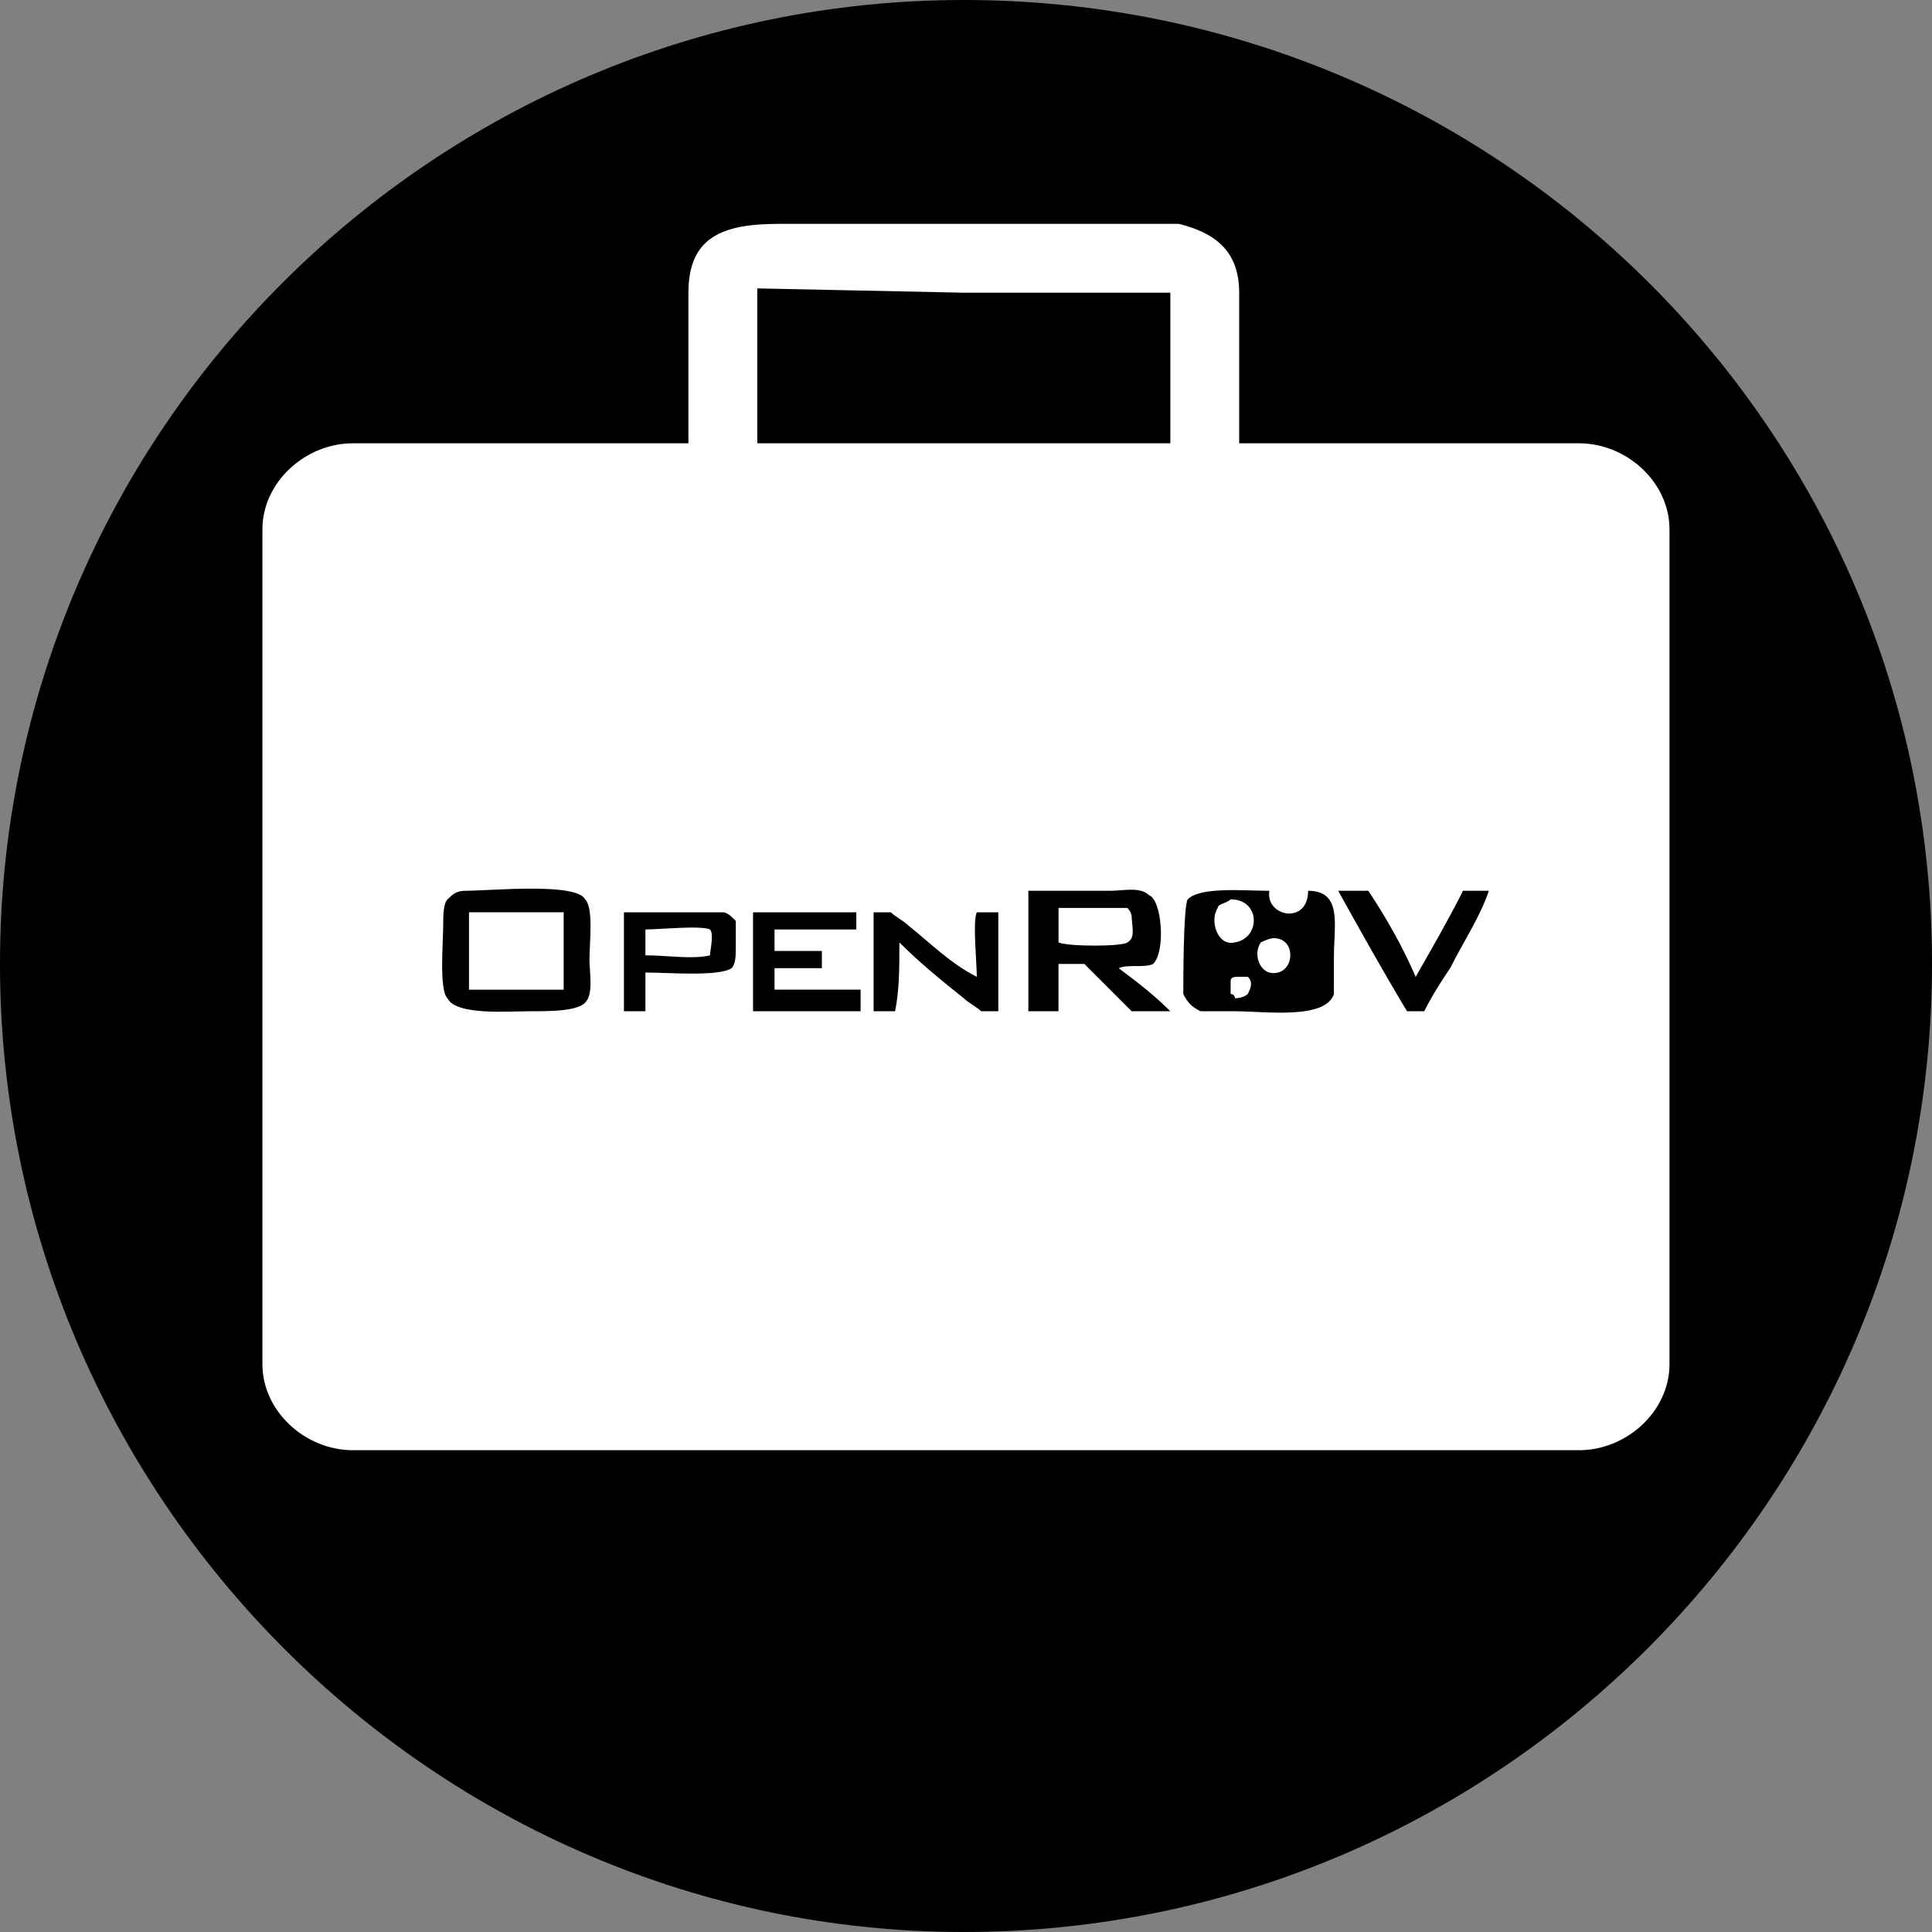 <?xml version="1.0" encoding="UTF-8" standalone="no"?>
<svg
   xmlns:dc="http://purl.org/dc/elements/1.1/"
   xmlns:cc="http://creativecommons.org/ns#"
   xmlns:rdf="http://www.w3.org/1999/02/22-rdf-syntax-ns#"
   xmlns:svg="http://www.w3.org/2000/svg"
   xmlns="http://www.w3.org/2000/svg"
   xmlns:sodipodi="http://sodipodi.sourceforge.net/DTD/sodipodi-0.dtd"
   xmlns:inkscape="http://www.inkscape.org/namespaces/inkscape"
   width="40"
   height="40"
   viewBox="0 0 40 40"
   version="1.1"
   id="svg2"
   inkscape:version="0.91 r13725"
   sodipodi:docname="carry.svg">
  <rect x="0" y="0" width="40" height="40" fill="#808080" stroke="none"/>
  <sodipodi:namedview
     pagecolor="#ffffff"
     bordercolor="#666666"
     borderopacity="1"
     objecttolerance="10"
     gridtolerance="10"
     guidetolerance="10"
     inkscape:pageopacity="0"
     inkscape:pageshadow="2"
     inkscape:window-width="1043"
     inkscape:window-height="696"
     id="namedview70"
     showgrid="false"
     fit-margin-top="0"
     fit-margin-left="0"
     fit-margin-right="0"
     fit-margin-bottom="0"
     inkscape:zoom="10.365217"
     inkscape:cx="12.475739"
     inkscape:cy="15.2293"
     inkscape:window-x="75"
     inkscape:window-y="34"
     inkscape:window-maximized="0"
     inkscape:current-layer="Page-1" />
  <!-- Generator: Sketch 40.1 (33804) - http://www.bohemiancoding.com/sketch -->
  <title
     id="title4">Slice 1</title>
  <desc
     id="desc6">Created with Sketch.</desc>
  <defs
     id="defs8" />
  <g
     id="Page-1"
     transform="translate(-99,-294)"
     style="fill:none;fill-rule:evenodd;stroke:none;stroke-width:1">
    <ellipse
       style="opacity:1;fill:#ffffff;fill-opacity:1;fill-rule:evenodd;stroke:none;stroke-width:12.668;stroke-linecap:round;stroke-miterlimit:4;stroke-dasharray:none;stroke-opacity:1"
       id="path4136"
       cx="118.681"
       cy="313.692"
       rx="19.006"
       ry="18.572" />
    <path
       d="M 118.955,334 C 130.002,334 139,325.002 139,313.955 139,302.909 130.002,294 118.955,294 107.998,294 99,302.909 99,313.955 99,325.002 107.998,334 118.955,334 l 0,0 z m 5.702,-19.777 c -0.089,0 -0.178,0 -0.178,0.089 l 0,0.267 c 0,0 0.089,0 0.089,0.089 0.178,0 0.267,-0.089 0.267,-0.089 0.089,-0.178 0.089,-0.267 0,-0.356 l -0.178,0 0,0 0,0 z m -2.227,-1.247 c 0,0 0,-0.089 -0.089,-0.178 l -1.425,0 0,0.713 c 0.178,0.089 1.336,0.089 1.425,0 0.178,-0.089 0.089,-0.356 0.089,-0.535 l 0,0 z m 2.049,-0.356 c -0.089,0.089 -0.267,0.089 -0.267,0.178 -0.178,0.267 0,0.802 0.356,0.713 0.535,-0.089 0.535,-0.891 -0.089,-0.891 l 0,0 z m -10.78,0.624 c -0.178,-0.089 -1.069,0 -1.336,0 l 0,0.535 c 0.445,0 0.98,0.089 1.336,0 0,-0.089 0.089,-0.445 0,-0.535 l 0,0 z m -4.989,1.247 1.96,0 0,-1.604 -1.96,0 0,1.604 0,0 z m 20.312,-0.445 c -0.178,0.267 -0.356,0.535 -0.535,0.891 l -0.356,0 c -0.535,-0.891 -0.98,-1.693 -1.425,-2.494 l 0.624,0 c 0.356,0.535 0.713,1.158 0.98,1.782 l 0,0 c 0.356,-0.624 0.713,-1.247 0.98,-1.782 l 0.535,0 c -0.178,0.535 -0.535,1.069 -0.802,1.604 l 0,0 0,0 z m -2.405,-0.267 0,0.802 c -0.178,0.535 -1.425,0.356 -2.049,0.356 l -0.713,0 c -0.178,-0.089 -0.267,-0.178 -0.356,-0.356 0,-0.267 0,-1.782 0.089,-1.96 0.267,-0.267 1.158,-0.178 1.693,-0.178 l 0,0 c -0.089,0.535 0.802,0.713 0.802,0 0.713,0 0.535,0.713 0.535,1.336 l 0,0 0,0 z m -3.385,1.158 -0.802,0 c -0.356,-0.356 -0.624,-0.624 -0.98,-0.98 l -0.535,0 0,0.98 -0.624,0 0,-2.494 1.693,0 c 0.267,0 0.624,-0.089 0.802,0.089 0.267,0.089 0.356,1.158 0.089,1.425 -0.178,0.089 -0.535,0 -0.713,0.089 l 0,0 c 0.356,0.267 0.713,0.535 1.069,0.891 l 0,0 0,0 z m -3.563,0 -0.356,0 c -0.089,-0.089 -0.267,-0.178 -0.356,-0.267 -0.445,-0.356 -0.891,-0.713 -1.336,-1.158 0,0.535 0,0.98 -0.089,1.425 l -0.445,0 0,-2.049 0.356,0 c 0.089,0.089 0.267,0.178 0.356,0.267 0.445,0.356 0.891,0.802 1.425,1.069 0,-0.267 -0.089,-1.158 0,-1.336 l 0.445,0 0,2.049 0,0 0,0 z m -2.851,0 -2.227,0 0,-2.049 2.138,0 0,0.356 -1.693,0 0,0.445 0.98,0 0,0.356 -0.98,0 0,0.445 1.782,0 0,0.445 0,0 0,0 z m -2.673,-0.891 c -0.267,0.178 -1.336,0.089 -1.782,0.089 l 0,0.802 -0.445,0 0,-2.049 2.049,0 c 0.089,0 0.178,0.089 0.267,0.178 l 0,0.535 c 0,0.178 0,0.356 -0.089,0.445 l 0,0 0,0 z m -3.029,0.713 c -0.178,0.178 -0.713,0.178 -1.158,0.178 -0.445,0 -1.514,0.089 -1.693,-0.267 -0.178,-0.178 -0.089,-1.158 -0.089,-1.514 0,-0.178 0,-0.445 0.089,-0.535 0.089,-0.089 0.178,-0.178 0.356,-0.178 0.535,0 2.316,-0.178 2.494,0.178 0.178,0.178 0.089,0.891 0.089,1.247 0,0.267 0.089,0.713 -0.089,0.891 l 0,0 0,0 z m 3.563,-14.788 4.276,0.089 4.276,0 0,3.118 -8.552,0 0,-3.207 0,0 z m 0.445,-1.336 c -1.158,0 -1.871,0.267 -1.871,1.425 l 0,3.118 -6.949,0 c -0.98,0 -1.871,0.802 -1.871,1.782 l 0,17.283 c 0,0.98 0.891,1.782 1.871,1.782 l 25.39,0 c 0.98,0 1.871,-0.802 1.871,-1.782 l 0,-17.283 c 0,-0.98 -0.891,-1.782 -1.871,-1.782 l -7.038,0 0,-3.118 c 0,-0.891 -0.535,-1.247 -1.247,-1.425 l -4.454,0 -3.831,0 0,0 z m 10.245,14.788 c -0.089,0 -0.267,0.089 -0.267,0.089 -0.178,0.267 0,0.713 0.356,0.624 0.356,-0.089 0.356,-0.713 -0.089,-0.713 l 0,0 z m -6.147,-12.639 0,0 0,-0.1 0,0 0,0.1 0,0 z"
       id="path36"
       inkscape:connector-curvature="0"
       style="fill:#000000;fill-opacity:1" />
  </g>
</svg>
